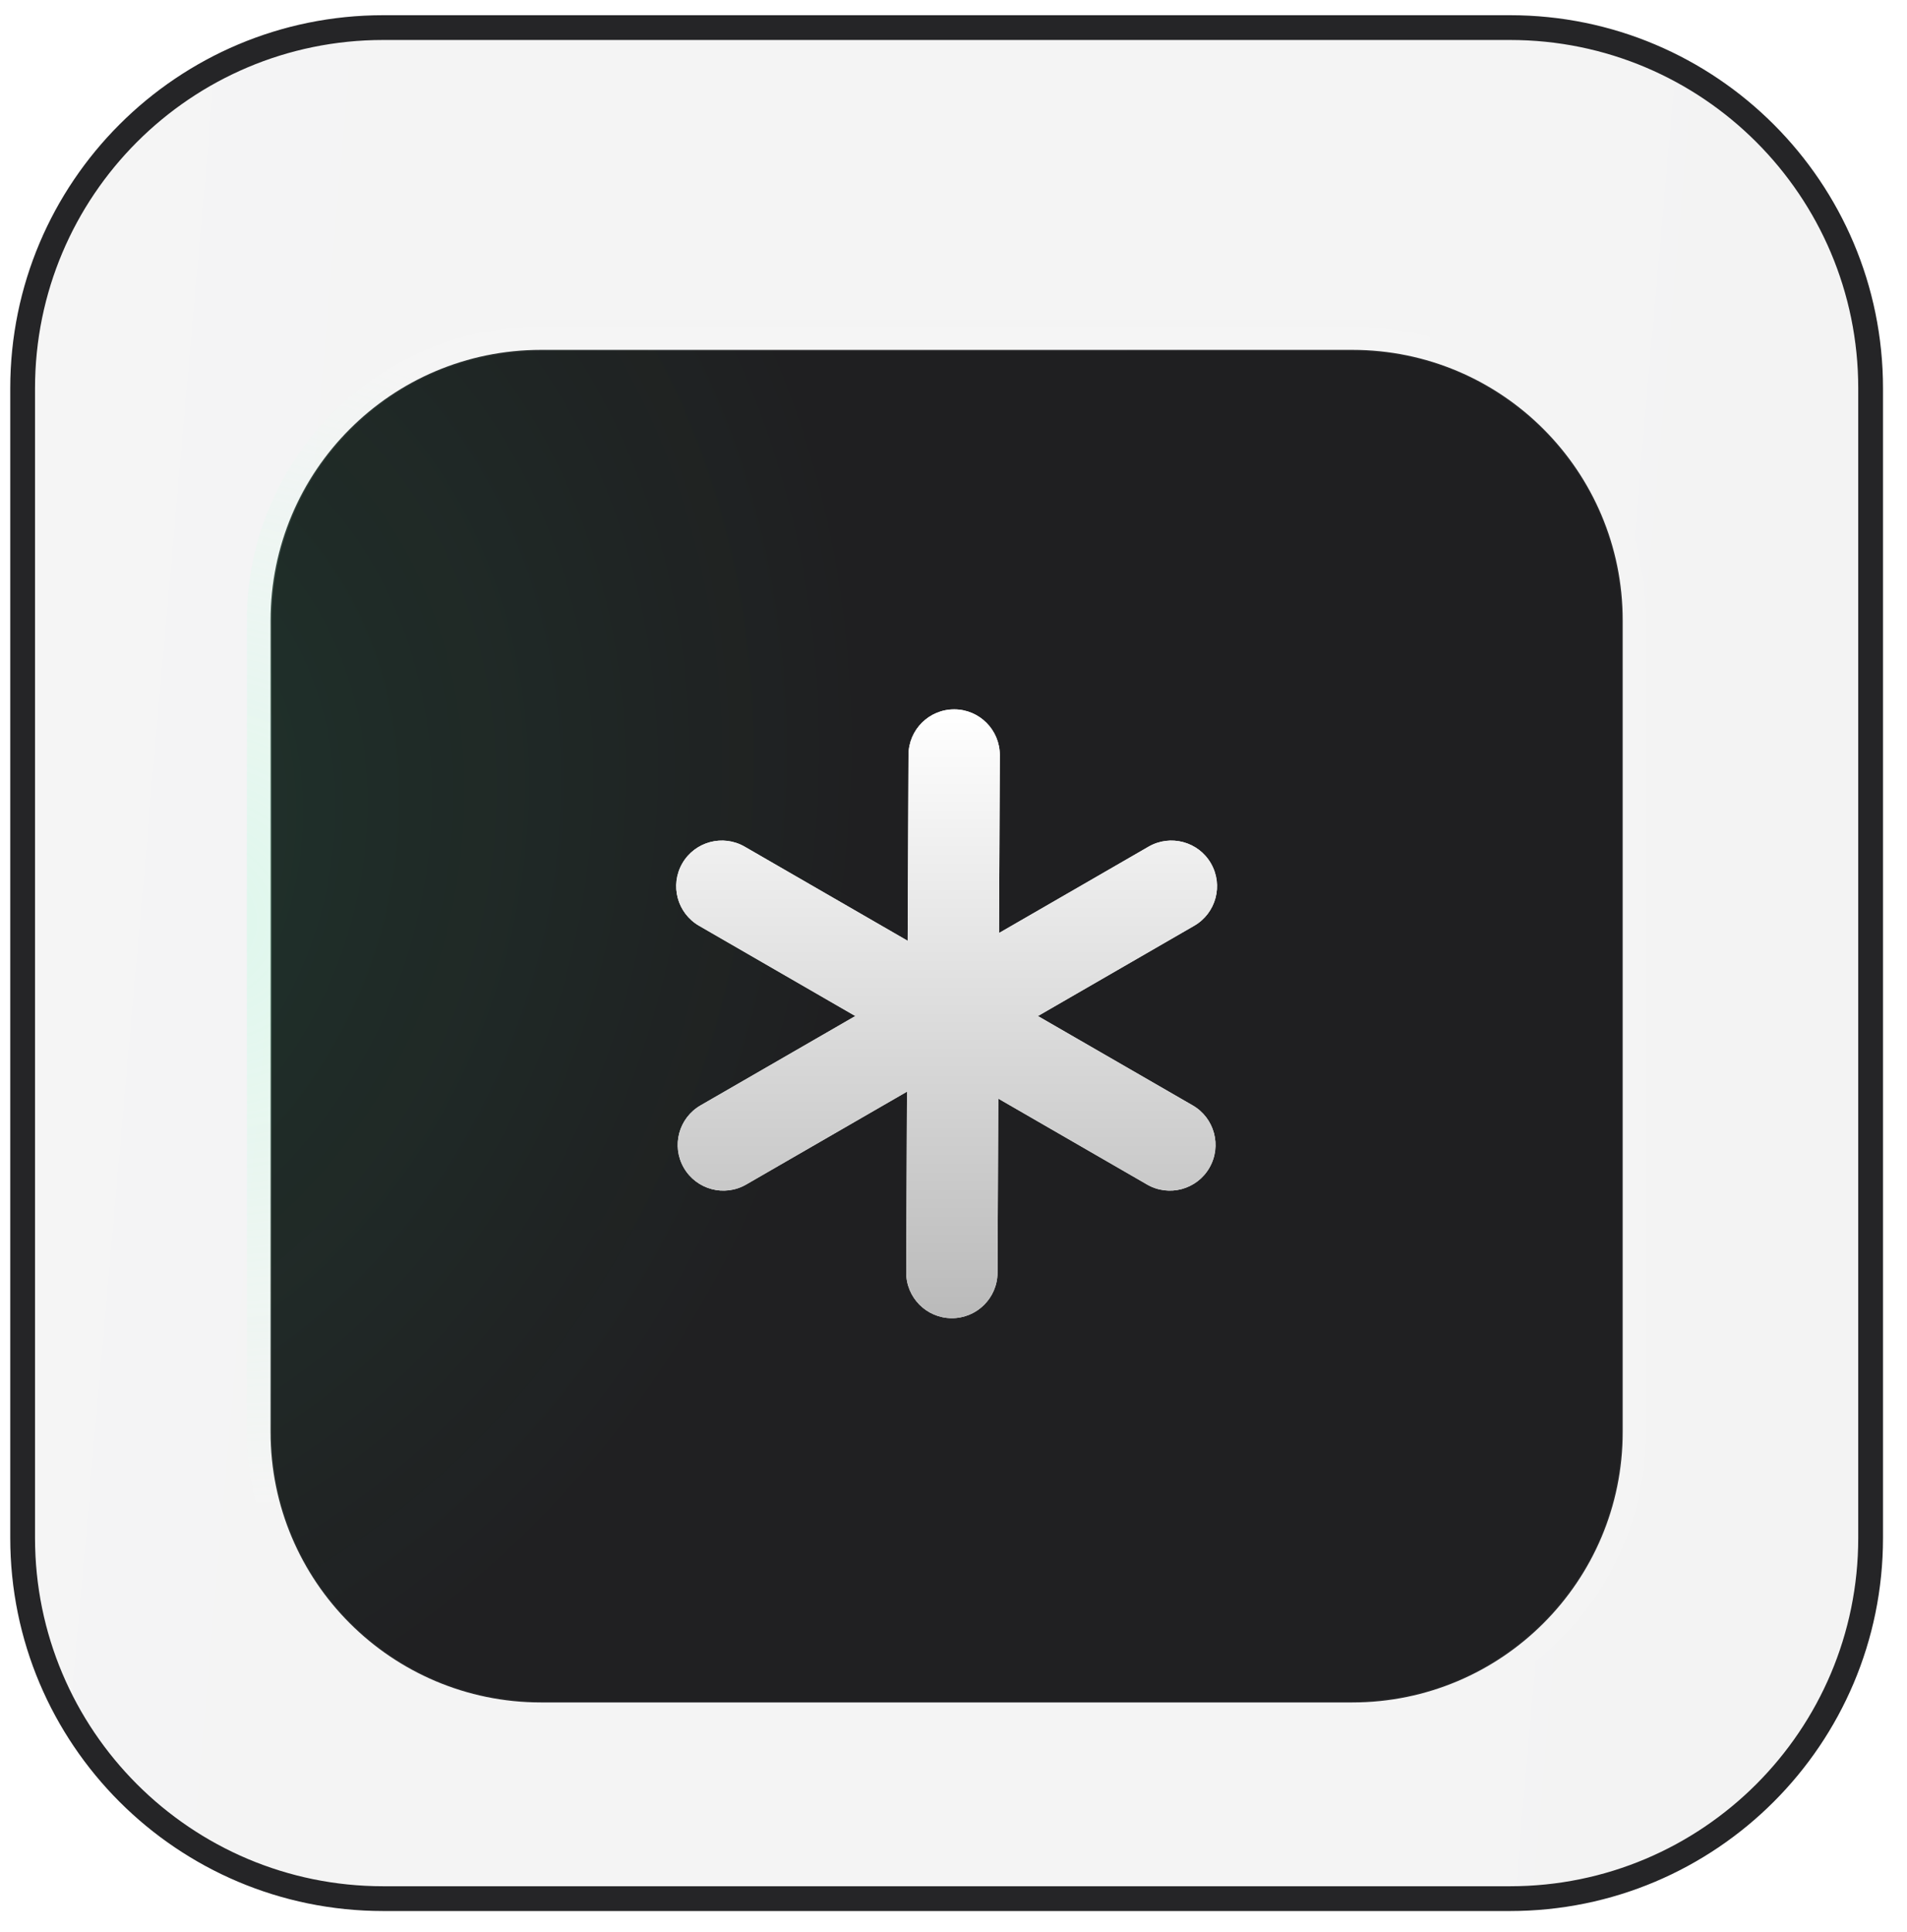 <svg width="77" height="78" viewBox="0 0 77 78" fill="none" xmlns="http://www.w3.org/2000/svg">
<path d="M60.971 1.114H15.473C7.432 1.114 0.914 7.632 0.914 15.673V62.08C0.914 70.121 7.432 76.639 15.473 76.639H60.971C69.012 76.639 75.531 70.121 75.531 62.08V15.673C75.531 7.632 69.012 1.114 60.971 1.114Z" fill="url(#paint0_linear_2044_4115)" fill-opacity="0.05"/>
<path d="M60.971 1.114H15.473C7.432 1.114 0.914 7.632 0.914 15.673V62.08C0.914 70.121 7.432 76.639 15.473 76.639H60.971C69.012 76.639 75.531 70.121 75.531 62.08V15.673C75.531 7.632 69.012 1.114 60.971 1.114Z" stroke="#252527" stroke-linecap="round"/>
<g filter="url(#filter0_ddi_2044_4115)">
<path d="M54.602 11.123H21.843C15.812 11.123 10.924 16.012 10.924 22.043V54.801C10.924 60.831 15.812 65.72 21.843 65.72H54.602C60.633 65.72 65.521 60.831 65.521 54.801V22.043C65.521 16.012 60.633 11.123 54.602 11.123Z" fill="url(#paint1_linear_2044_4115)"/>
<path d="M54.602 11.123H21.843C15.812 11.123 10.924 16.012 10.924 22.043V54.801C10.924 60.831 15.812 65.72 21.843 65.72H54.602C60.633 65.72 65.521 60.831 65.521 54.801V22.043C65.521 16.012 60.633 11.123 54.602 11.123Z" fill="url(#paint2_radial_2044_4115)" fill-opacity="0.1"/>
<path d="M54.602 10.668H21.843C15.561 10.668 10.469 15.761 10.469 22.042V54.801C10.469 61.083 15.561 66.175 21.843 66.175H54.602C60.884 66.175 65.976 61.083 65.976 54.801V22.042C65.976 15.761 60.884 10.668 54.602 10.668Z" stroke="white" stroke-opacity="0.04"/>
<path d="M54.602 10.668H21.843C15.561 10.668 10.469 15.761 10.469 22.042V54.801C10.469 61.083 15.561 66.175 21.843 66.175H54.602C60.884 66.175 65.976 61.083 65.976 54.801V22.042C65.976 15.761 60.884 10.668 54.602 10.668Z" stroke="url(#paint3_radial_2044_4115)" stroke-opacity="0.3"/>
<path d="M54.602 10.668H21.843C15.561 10.668 10.469 15.761 10.469 22.042V54.801C10.469 61.083 15.561 66.175 21.843 66.175H54.602C60.884 66.175 65.976 61.083 65.976 54.801V22.042C65.976 15.761 60.884 10.668 54.602 10.668Z" stroke="url(#paint4_radial_2044_4115)" stroke-opacity="0.1"/>
<g filter="url(#filter1_i_2044_4115)">
<path fill-rule="evenodd" clip-rule="evenodd" d="M38.426 50.709C37.408 50.704 36.586 49.876 36.591 48.858L36.623 41.564L30.129 45.313C29.248 45.822 28.12 45.52 27.611 44.638C27.102 43.757 27.404 42.629 28.286 42.12L34.536 38.513L28.224 34.868C27.343 34.359 27.041 33.232 27.55 32.35C28.059 31.47 29.186 31.167 30.068 31.676L36.65 35.476L36.683 27.969C36.688 26.951 37.517 26.129 38.535 26.134C39.553 26.138 40.374 26.967 40.37 27.985L40.338 35.162L46.376 31.676C47.258 31.167 48.386 31.47 48.894 32.35C49.404 33.232 49.102 34.359 48.22 34.868L41.908 38.513L48.158 42.12C49.04 42.629 49.342 43.757 48.833 44.638C48.324 45.52 47.197 45.822 46.315 45.313L40.308 41.845L40.277 48.874C40.273 49.892 39.444 50.713 38.426 50.709Z" fill="white"/>
<path fill-rule="evenodd" clip-rule="evenodd" d="M38.426 50.709C37.408 50.704 36.586 49.876 36.591 48.858L36.623 41.564L30.129 45.313C29.248 45.822 28.12 45.52 27.611 44.638C27.102 43.757 27.404 42.629 28.286 42.12L34.536 38.513L28.224 34.868C27.343 34.359 27.041 33.232 27.55 32.35C28.059 31.47 29.186 31.167 30.068 31.676L36.65 35.476L36.683 27.969C36.688 26.951 37.517 26.129 38.535 26.134C39.553 26.138 40.374 26.967 40.37 27.985L40.338 35.162L46.376 31.676C47.258 31.167 48.386 31.47 48.894 32.35C49.404 33.232 49.102 34.359 48.22 34.868L41.908 38.513L48.158 42.12C49.04 42.629 49.342 43.757 48.833 44.638C48.324 45.52 47.197 45.822 46.315 45.313L40.308 41.845L40.277 48.874C40.273 49.892 39.444 50.713 38.426 50.709Z" fill="url(#paint5_linear_2044_4115)"/>
</g>
</g>
<defs>
<filter id="filter0_ddi_2044_4115" x="1.969" y="4.168" width="72.508" height="72.507" filterUnits="userSpaceOnUse" color-interpolation-filters="sRGB">
<feFlood flood-opacity="0" result="BackgroundImageFix"/>
<feColorMatrix in="SourceAlpha" type="matrix" values="0 0 0 0 0 0 0 0 0 0 0 0 0 0 0 0 0 0 127 0" result="hardAlpha"/>
<feOffset dy="2"/>
<feGaussianBlur stdDeviation="4"/>
<feColorMatrix type="matrix" values="0 0 0 0 0 0 0 0 0 0 0 0 0 0 0 0 0 0 0.2 0"/>
<feBlend mode="normal" in2="BackgroundImageFix" result="effect1_dropShadow_2044_4115"/>
<feColorMatrix in="SourceAlpha" type="matrix" values="0 0 0 0 0 0 0 0 0 0 0 0 0 0 0 0 0 0 127 0" result="hardAlpha"/>
<feOffset dy="1"/>
<feGaussianBlur stdDeviation="0.5"/>
<feColorMatrix type="matrix" values="0 0 0 0 0 0 0 0 0 0 0 0 0 0 0 0 0 0 0.1 0"/>
<feBlend mode="normal" in2="effect1_dropShadow_2044_4115" result="effect2_dropShadow_2044_4115"/>
<feBlend mode="normal" in="SourceGraphic" in2="effect2_dropShadow_2044_4115" result="shape"/>
<feColorMatrix in="SourceAlpha" type="matrix" values="0 0 0 0 0 0 0 0 0 0 0 0 0 0 0 0 0 0 127 0" result="hardAlpha"/>
<feOffset/>
<feGaussianBlur stdDeviation="2"/>
<feComposite in2="hardAlpha" operator="arithmetic" k2="-1" k3="1"/>
<feColorMatrix type="matrix" values="0 0 0 0 1 0 0 0 0 1 0 0 0 0 1 0 0 0 0.1 0"/>
<feBlend mode="normal" in2="shape" result="effect3_innerShadow_2044_4115"/>
</filter>
<filter id="filter1_i_2044_4115" x="27.303" y="25.634" width="21.839" height="25.075" filterUnits="userSpaceOnUse" color-interpolation-filters="sRGB">
<feFlood flood-opacity="0" result="BackgroundImageFix"/>
<feBlend mode="normal" in="SourceGraphic" in2="BackgroundImageFix" result="shape"/>
<feColorMatrix in="SourceAlpha" type="matrix" values="0 0 0 0 0 0 0 0 0 0 0 0 0 0 0 0 0 0 127 0" result="hardAlpha"/>
<feOffset dy="-0.5"/>
<feGaussianBlur stdDeviation="0.5"/>
<feComposite in2="hardAlpha" operator="arithmetic" k2="-1" k3="1"/>
<feColorMatrix type="matrix" values="0 0 0 0 0 0 0 0 0 0 0 0 0 0 0 0 0 0 0.45 0"/>
<feBlend mode="normal" in2="shape" result="effect1_innerShadow_2044_4115"/>
</filter>
<linearGradient id="paint0_linear_2044_4115" x1="73.256" y1="39.786" x2="5.919" y2="33.872" gradientUnits="userSpaceOnUse">
<stop stop-color="#1B1B1B"/>
<stop offset="1" stop-color="#323234"/>
</linearGradient>
<linearGradient id="paint1_linear_2044_4115" x1="38.222" y1="27.502" x2="38.222" y2="65.72" gradientUnits="userSpaceOnUse">
<stop stop-color="#1F1F21"/>
<stop offset="1" stop-color="#202022"/>
</linearGradient>
<radialGradient id="paint2_radial_2044_4115" cx="0" cy="0" r="1" gradientUnits="userSpaceOnUse" gradientTransform="translate(1.824 31.142) rotate(17.928) scale(32.517 39.471)">
<stop stop-color="#24FF95"/>
<stop offset="1" stop-color="#24FF95" stop-opacity="0"/>
</radialGradient>
<radialGradient id="paint3_radial_2044_4115" cx="0" cy="0" r="1" gradientUnits="userSpaceOnUse" gradientTransform="translate(6.829 33.872) rotate(10.305) scale(30.521 23.522)">
<stop stop-color="#A8FFD5"/>
<stop offset="1" stop-color="#BDFFDF" stop-opacity="0"/>
</radialGradient>
<radialGradient id="paint4_radial_2044_4115" cx="0" cy="0" r="1" gradientUnits="userSpaceOnUse" gradientTransform="translate(35.904 11.123) rotate(94.066) scale(31.473 22.836)">
<stop stop-color="white" stop-opacity="0.48"/>
<stop offset="1" stop-color="white" stop-opacity="0.04"/>
</radialGradient>
<linearGradient id="paint5_linear_2044_4115" x1="38.222" y1="26.134" x2="38.222" y2="50.709" gradientUnits="userSpaceOnUse">
<stop stop-color="white"/>
<stop offset="1" stop-color="#BABABA"/>
</linearGradient>
</defs>
</svg>
